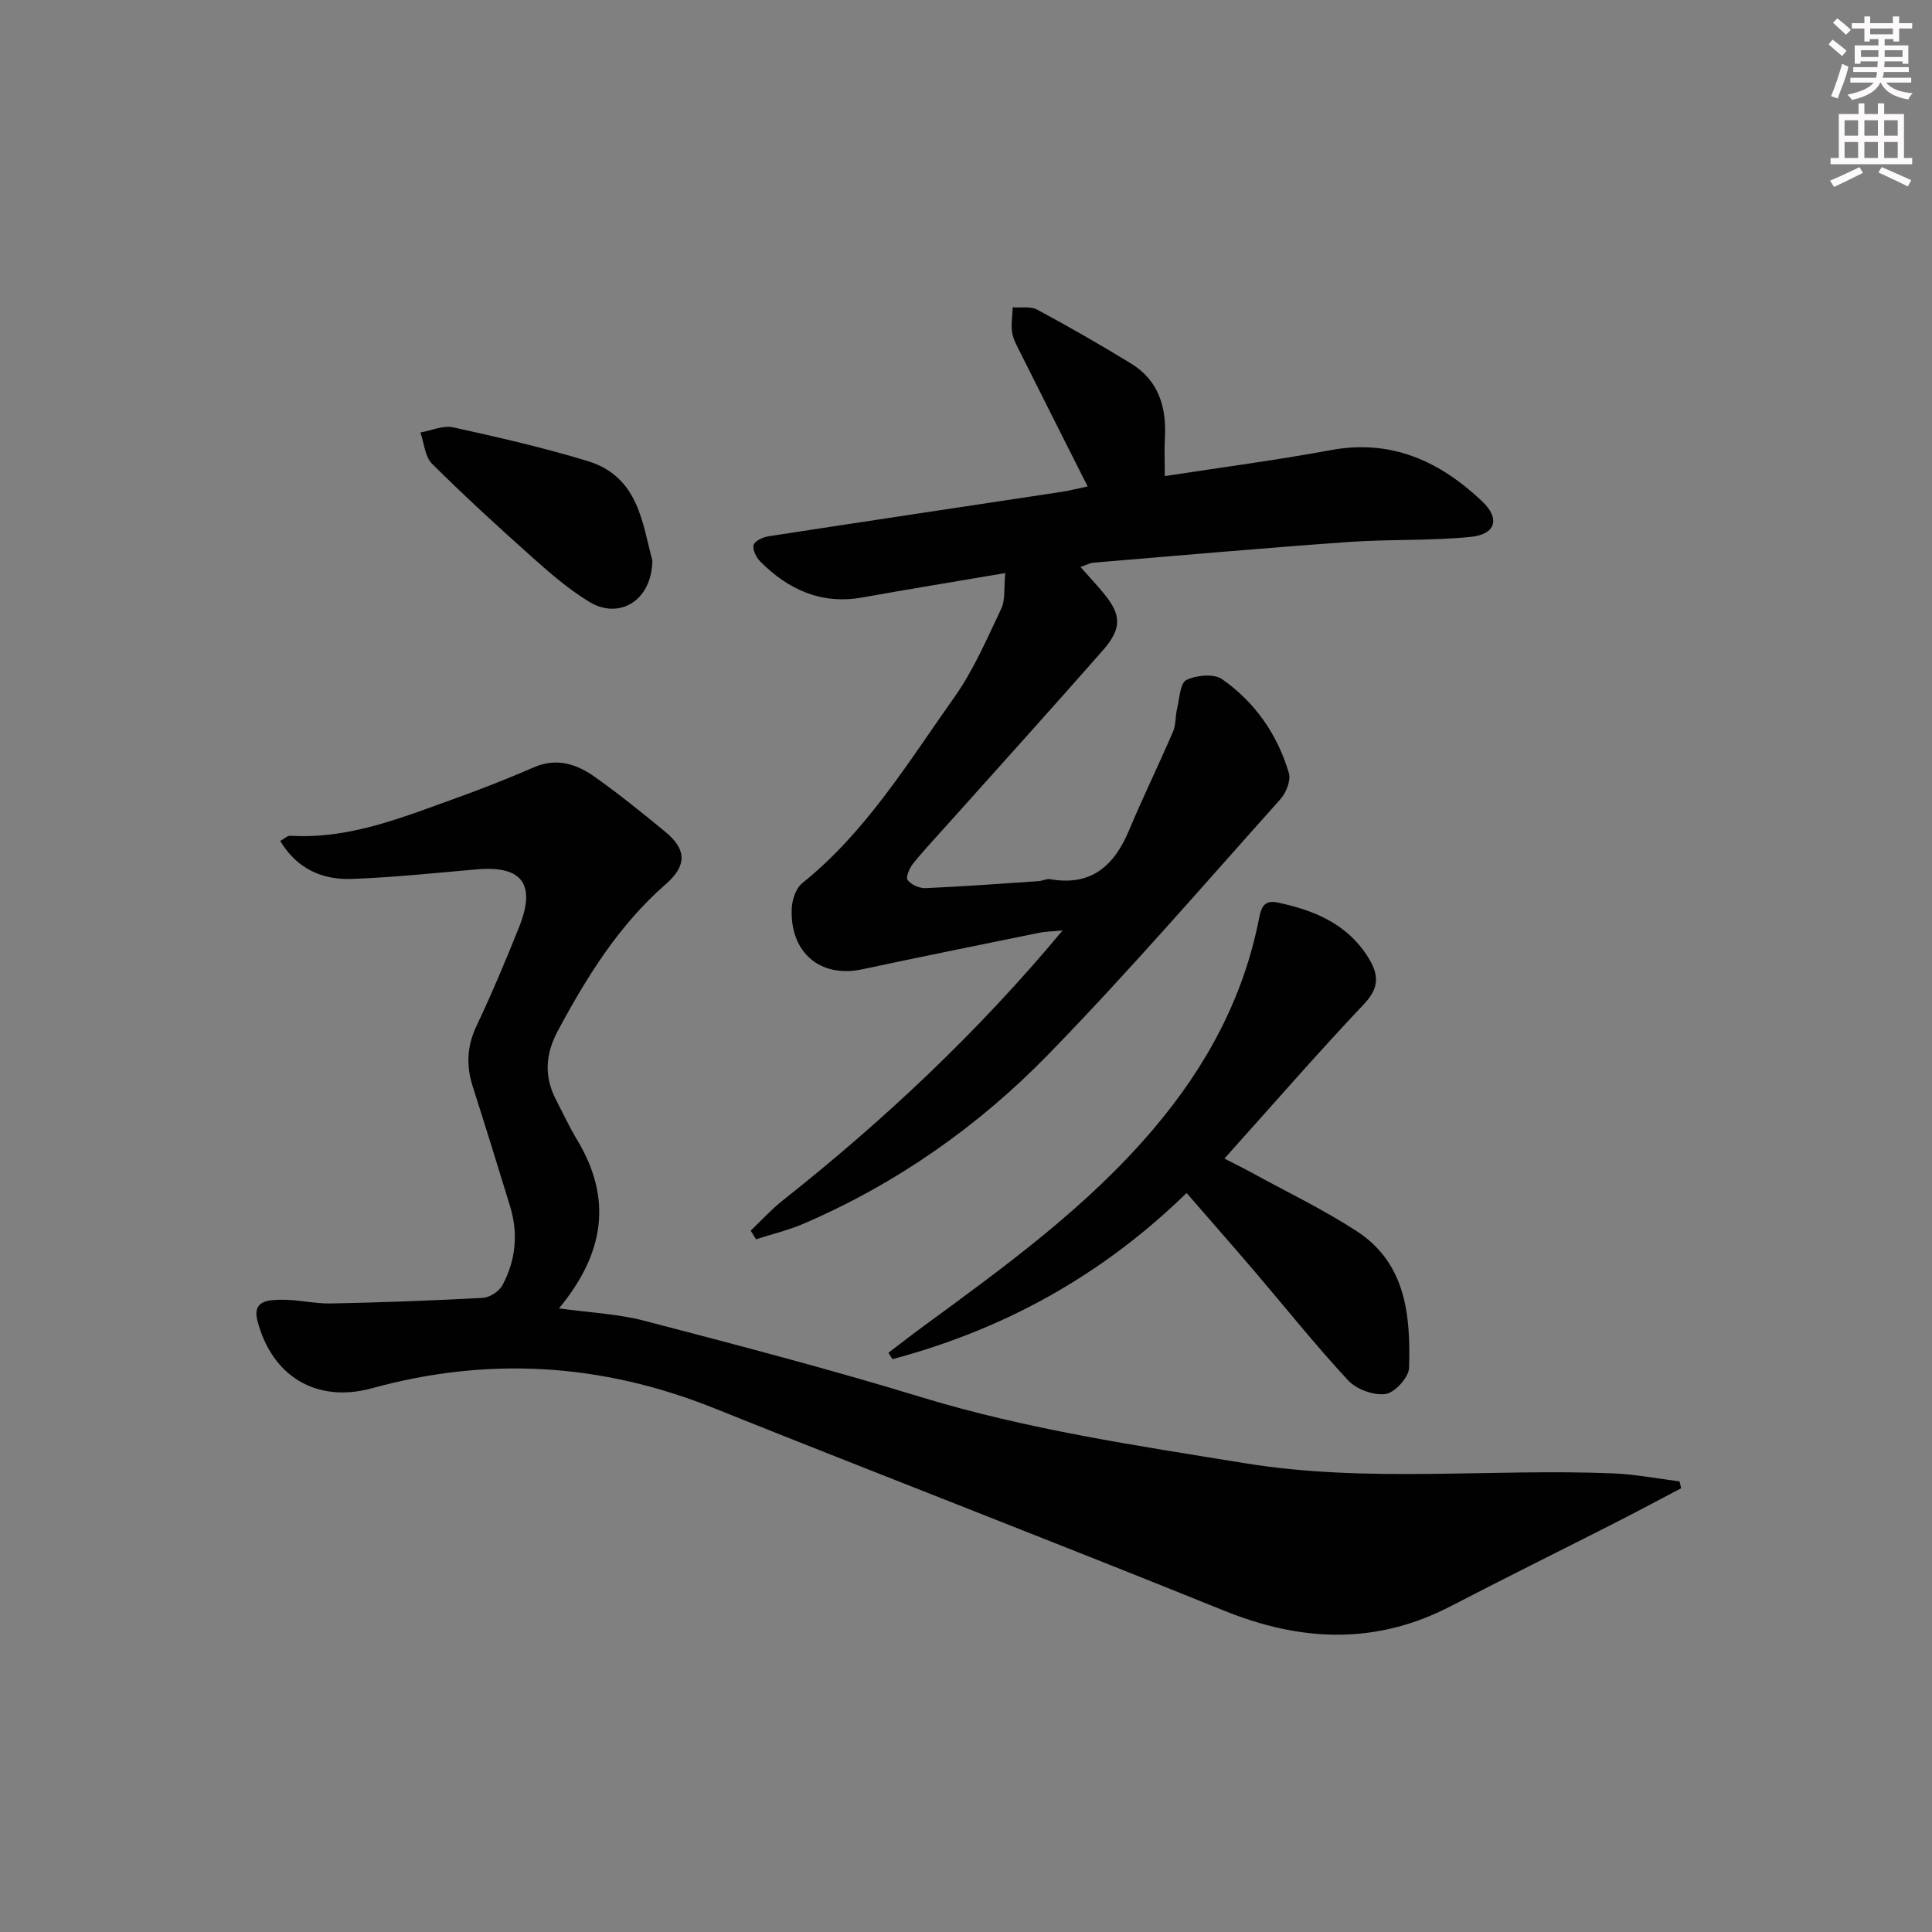 <svg enable-background="new 0 0 400 400" viewBox="0 0 400 400" xmlns="http://www.w3.org/2000/svg"><rect x="0" y="0" width="400" height="400" fill="#808080" stroke="none"/><g fill="#010102"><path d="m115.73 270.89c6.35.88 12.19 1.12 17.71 2.57 19.1 4.99 38.23 9.98 57.1 15.75 22.02 6.74 44.65 10.06 67.25 13.74 25.34 4.13 50.87 1.05 76.28 2.1 4.57.19 9.11 1.09 13.66 1.66.11.47.23.94.34 1.41-4.48 2.35-8.93 4.74-13.44 7.04-11.4 5.8-22.87 11.47-34.22 17.36-15.57 8.09-31.03 7.41-47.03.93-35.1-14.21-70.44-27.83-105.59-41.92-23.2-9.3-46.69-10.73-70.78-4.11-11.47 3.15-20.74-2.46-23.72-14.01-1.08-4.2 2.36-4.26 4.84-4.31 3.47-.07 6.95.84 10.42.77 10.47-.21 20.95-.59 31.4-1.16 1.43-.08 3.38-1.33 4.06-2.6 2.79-5.17 3.33-10.74 1.58-16.42-2.53-8.25-5.08-16.5-7.71-24.72-1.38-4.32-1.22-8.34.77-12.54 3.19-6.75 6.1-13.65 8.86-20.59 3.5-8.81.54-12.65-8.74-11.85-8.61.74-17.22 1.66-25.85 1.98-6.08.23-11.37-1.98-14.9-7.85.79-.43 1.47-1.13 2.11-1.09 12.18.75 23.16-3.8 34.25-7.77 5.46-1.96 10.86-4.11 16.19-6.41 4.74-2.05 8.89-.63 12.64 2.04 5.01 3.57 9.82 7.44 14.57 11.36 4.39 3.62 4.45 6.98.08 10.79-9.72 8.48-16.35 19.17-22.36 30.37-2.57 4.79-2.9 9.43-.4 14.25 1.45 2.8 2.79 5.68 4.41 8.38 7.28 12.11 5.7 23.38-3.78 34.85z"/><path d="m208.13 118.65c-10.35 1.76-19.97 3.32-29.55 5.04-8.51 1.53-15.34-1.58-21.18-7.44-.84-.84-1.64-2.48-1.37-3.42.25-.85 1.95-1.62 3.11-1.8 20.18-3.11 40.37-6.12 60.55-9.18 1.91-.29 3.79-.78 5.49-1.14-4.73-9.39-9.37-18.57-13.97-27.77-.67-1.33-1.45-2.71-1.66-4.14-.25-1.68.07-3.44.13-5.17 1.7.13 3.68-.26 5.06.48 6.57 3.53 13.05 7.25 19.41 11.14 5.74 3.51 7.39 9.06 7.03 15.48-.14 2.45-.02 4.92-.02 7.84 11.61-1.79 23.09-3.29 34.45-5.39 12.52-2.31 22.52 2.36 31.22 10.58 3.84 3.63 2.85 6.88-2.36 7.4-8.41.84-16.93.45-25.38 1.06-17.57 1.25-35.12 2.81-52.67 4.27-.76.06-1.5.48-2.72.9 1.78 2.01 3.35 3.68 4.8 5.44 3.71 4.49 3.82 7.28-.22 11.88-10.33 11.76-20.82 23.37-31.25 35.03-2.66 2.98-5.41 5.89-7.93 8.98-.77.94-1.62 2.89-1.2 3.46.73.98 2.45 1.75 3.71 1.7 7.81-.34 15.61-.92 23.41-1.45.82-.06 1.68-.53 2.44-.4 8.48 1.48 13.22-2.78 16.3-10.13 2.87-6.86 6.15-13.56 9.09-20.39.63-1.46.47-3.23.86-4.82.5-2.08.62-5.26 1.91-5.9 2.07-1.01 5.71-1.36 7.41-.17 6.8 4.76 11.47 11.45 13.82 19.45.45 1.52-.57 4.07-1.75 5.39-15.87 17.72-31.42 35.76-48 52.79-14.46 14.86-31.38 26.75-50.57 35.04-3.21 1.39-6.66 2.21-10 3.29-.37-.59-.74-1.19-1.11-1.78 2.17-2.07 4.19-4.32 6.52-6.17 20.94-16.57 40.35-34.73 58.06-55.99-2.03.2-3.54.21-4.99.51-12.18 2.48-24.37 4.95-36.53 7.54-8.62 1.83-14.94-3.42-14.56-12.56.07-1.81.84-4.2 2.15-5.26 13.23-10.62 21.91-24.96 31.5-38.49 3.97-5.6 6.75-12.08 9.71-18.33.89-1.82.54-4.22.85-7.4z"/><path d="m245.67 247c-17.62 17.18-37.91 28.26-60.89 34.4-.28-.44-.57-.88-.85-1.32 2.32-1.76 4.62-3.56 6.97-5.28 17.05-12.51 34.19-24.85 48.02-41.19 10.87-12.84 18.59-27.1 21.79-43.65.49-2.53 1.34-3.63 3.87-3.09 7.51 1.6 14.29 4.37 18.64 11.27 2.2 3.49 2.48 6.25-.77 9.69-9.71 10.27-18.99 20.95-28.95 32.04 1.98 1.02 3.82 1.91 5.62 2.9 7.28 3.99 14.81 7.61 21.76 12.12 10.24 6.65 11.18 17.5 10.85 28.32-.06 1.95-2.95 5.13-4.86 5.4-2.45.34-6.02-.95-7.75-2.81-6.79-7.31-13.02-15.14-19.5-22.73-4.55-5.31-9.16-10.55-13.95-16.07z"/><path d="m135.06 116.03c-.08 8.37-6.9 12.34-13.07 8.57-4.08-2.49-7.81-5.66-11.39-8.86-7.19-6.41-14.31-12.92-21.14-19.71-1.49-1.48-1.65-4.29-2.42-6.49 2.28-.4 4.71-1.52 6.8-1.06 9.33 2.05 18.67 4.19 27.8 6.97 10.67 3.23 11.37 13.11 13.42 20.58z"/></g><path d="m378.6 9.2.8-1c.9.7 1.9 1.4 2.9 2.3l-.9 1.1c-1.1-.9-2-1.7-2.8-2.4zm.5 10.7c.9-2.1 1.6-4.3 2.3-6.7.4.2.8.4 1.3.6-.7 3.1-1.5 4.3-2.2 6.6zm.4-15.2.9-.9c1 .8 2 1.6 2.8 2.4l-1 1c-1-.9-1.9-1.8-2.7-2.5zm12.5-1.3h1.2v1.4h2.7v1.1h-2.7v2.7h-1.2v-.5h-1.8v1.3h4.9v3.8h-1.2v-.5h-3.7c0 .4-.1.9-.1 1.2h5.1v1h-5.2c0 .5-.1.9-.3 1.2h6v1h-5.2c1.1 1.3 2.9 2 5.5 2.2-.4.4-.7.8-.9 1.3-2.9-.5-4.8-1.6-5.7-3.5h-.1c-.8 1.7-2.7 2.9-5.9 3.6-.2-.4-.6-.8-.9-1.1 2.8-.6 4.6-1.4 5.4-2.5h-4.8v-1h5.3c.1-.3.2-.7.2-1.2h-4.9v-1h5c0-.4 0-.8.1-1.2h-3.6v.5h-1.2v-3.8h4.9v-1.3h-1.8v.5h-1.1v-2.7h-2.6v-1.1h2.6v-1.4h1.2v1.4h4.7v-1.4zm-6.7 8.4h3.6c0-.4 0-.9 0-1.4h-3.6zm1.9-4.7h4.7v-1.2h-4.7zm6.7 3.3h-3.7v1.4h3.7z" fill="#fcfafa"/><path d="m384.7 21.4h1.3v2.2h2.8v-2.2h1.3v2.2h4.1v9.1h1.7v1.3h-16.9v-1.3h1.7v-9.1h4.1v-2.2zm.3 13.2.7 1.2c-1.8.9-3.8 1.9-6 2.9-.2-.4-.5-.8-.8-1.3 2.4-1 4.4-2 6.1-2.8zm-3.1-6.5h2.8v-3.2h-2.8zm0 4.6h2.8v-3.3h-2.8v3.2zm4.1-4.6h2.8v-3.2h-2.8zm0 4.6h2.8v-3.3h-2.8zm3.6 1.9c2.1.9 4.1 1.8 6.1 2.7l-.7 1.3c-2.2-1.1-4.2-2-6.1-2.9zm3.3-9.7h-2.8v3.2h2.8zm-2.8 7.8h2.8v-3.3h-2.8z" fill="#fcfafa"/></svg>